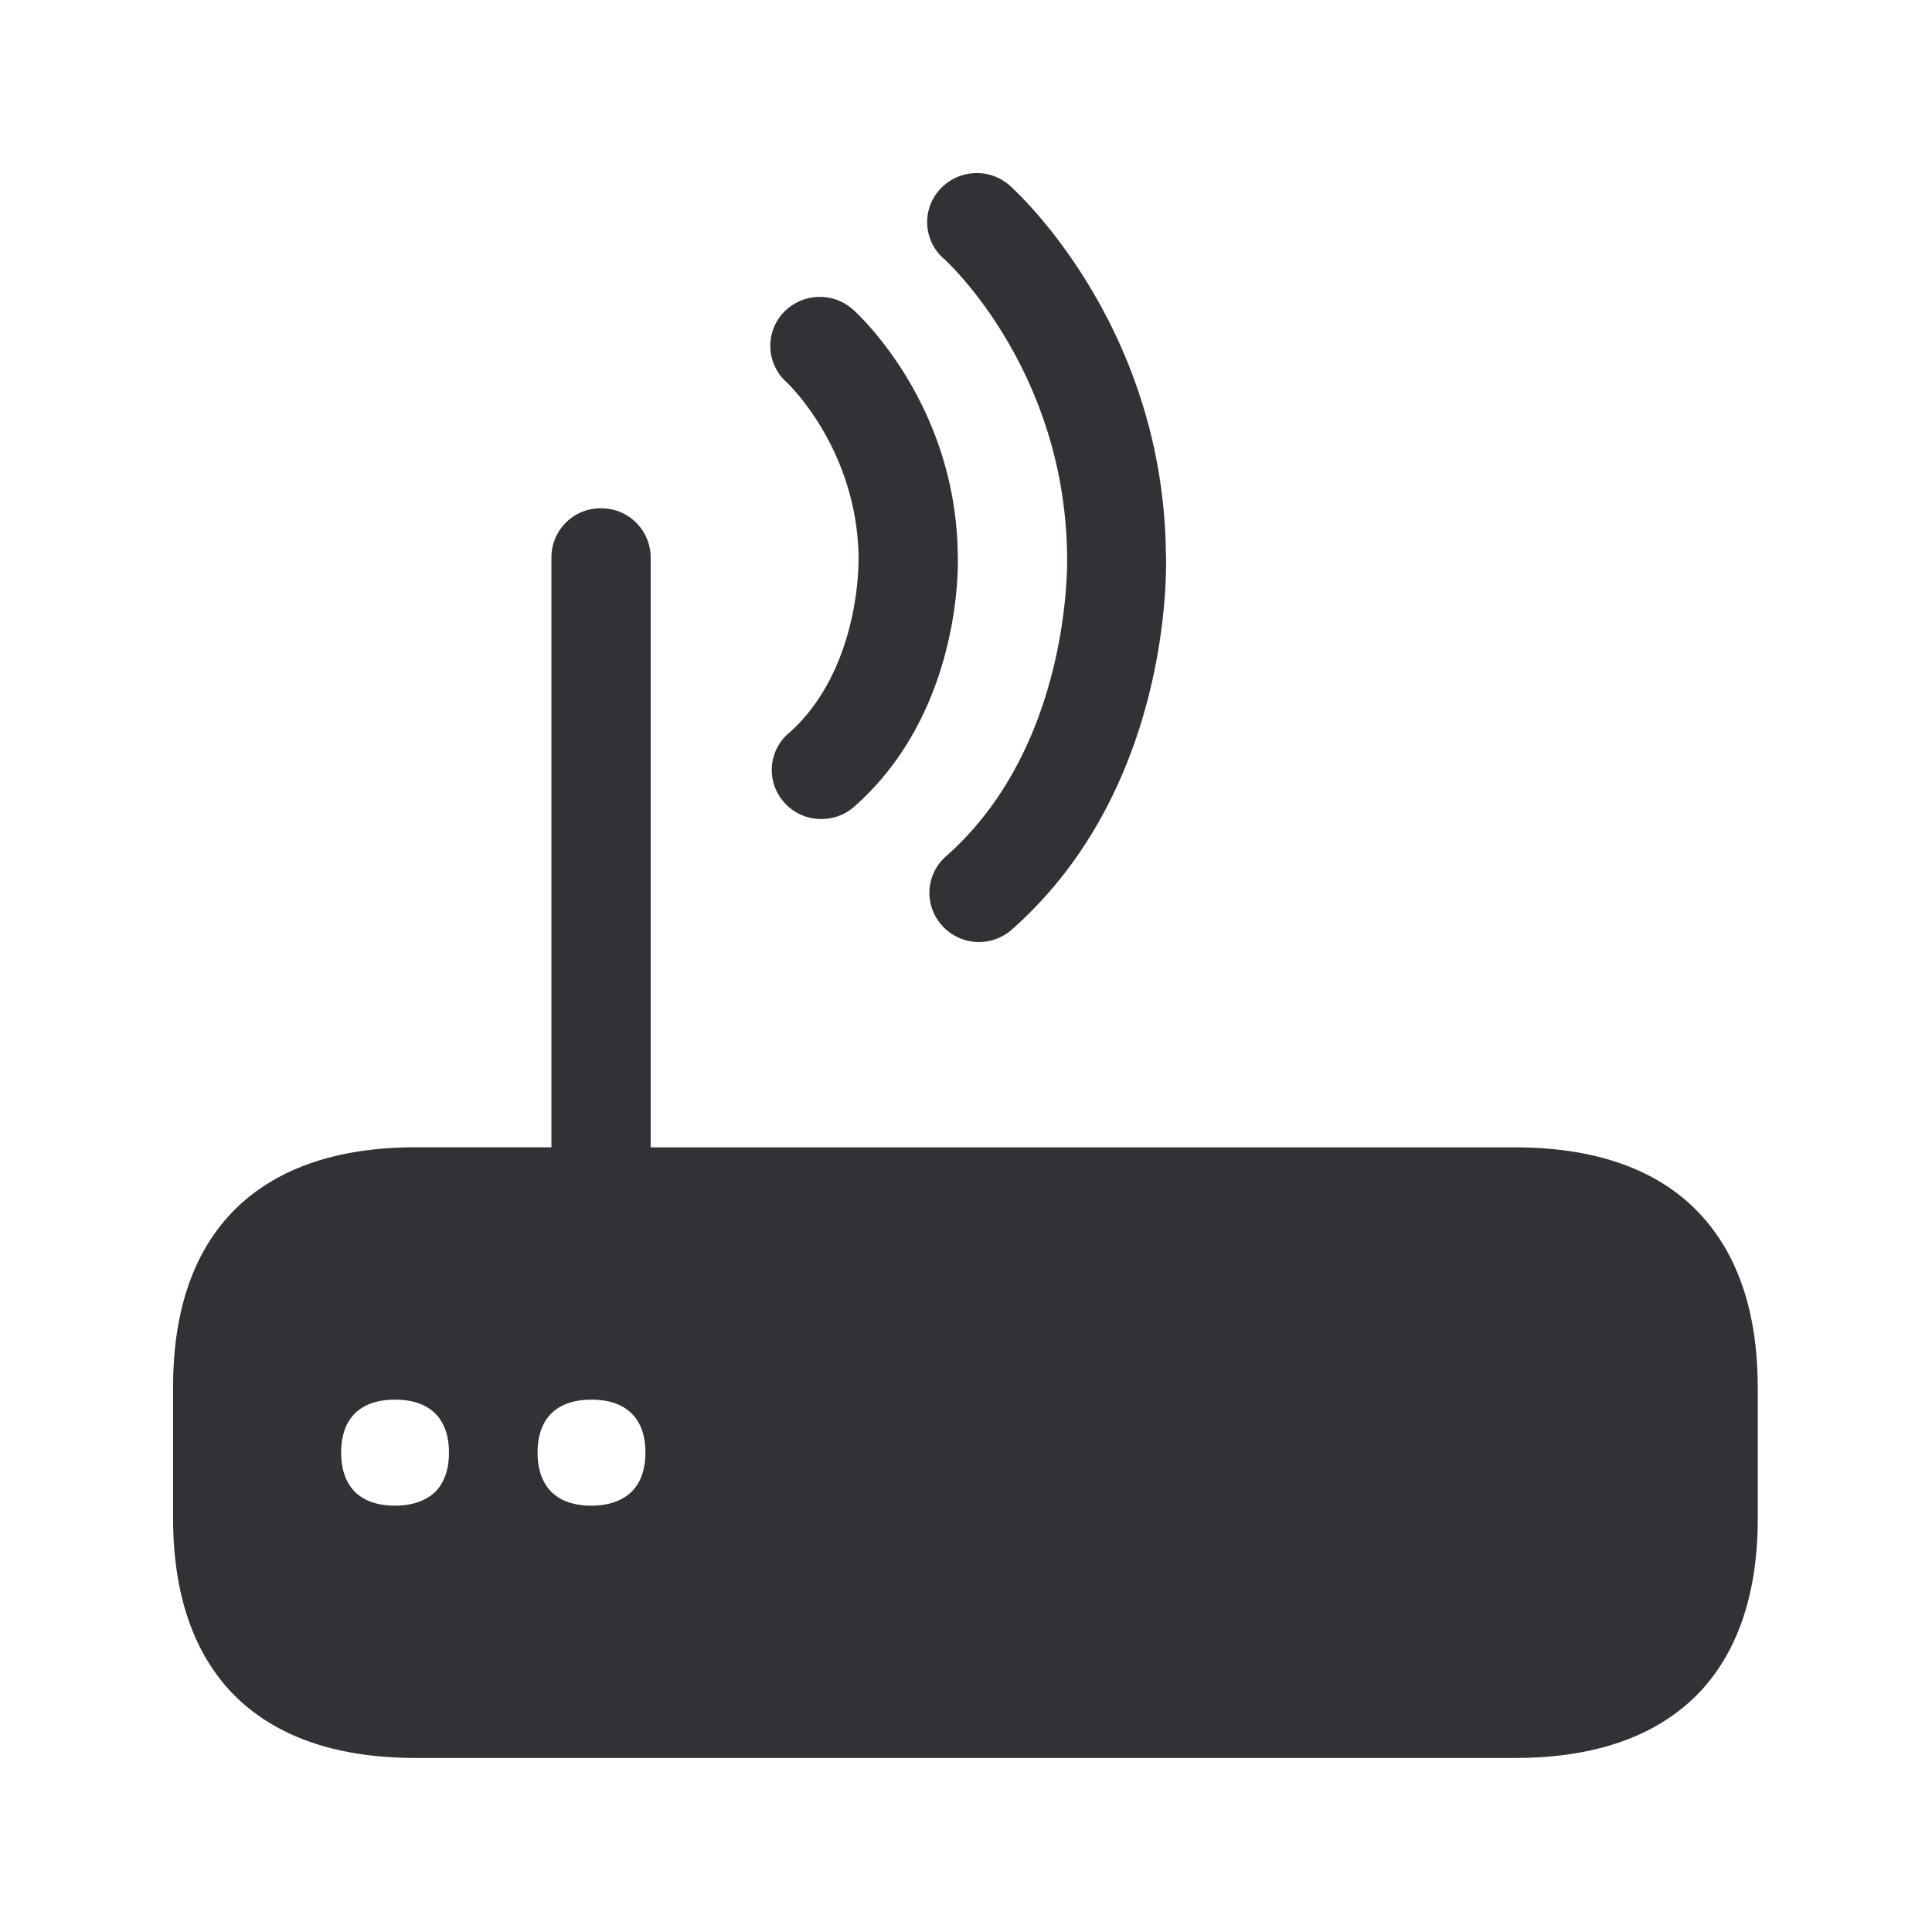 <svg width="24" height="24" fill="none" xmlns="http://www.w3.org/2000/svg"><path fill-rule="evenodd" clip-rule="evenodd" d="M13.256 6.905c-.025-2.33-1.518-3.683-1.535-3.694a.603.603 0 0 1-.044-.86.62.62 0 0 1 .868-.045c.078.07 1.907 1.731 1.938 4.569.006.098.104 2.89-1.913 4.672a.616.616 0 0 1-.868-.05.604.604 0 0 1 .044-.855l.006-.005c1.55-1.368 1.506-3.635 1.504-3.729v-.003Zm-2.59.026c-.017-1.34-.859-2.149-.893-2.181l-.001-.001a.606.606 0 0 1-.05-.855l.005-.005a.62.62 0 0 1 .868-.045c.053.047 1.283 1.162 1.303 3.053.003.059.07 1.927-1.286 3.123a.609.609 0 0 1-.409.154.611.611 0 0 1-.46-.204.603.603 0 0 1 .043-.852c.003-.003.005-.005.008-.005.892-.79.872-2.128.871-2.18V6.93ZM8.017 18.045c0 .216-.061.376-.17.485-.118.115-.292.174-.5.174-.21 0-.383-.056-.5-.174-.107-.11-.169-.269-.169-.485 0-.45.264-.658.67-.658s.67.21.67.658Zm-2.608.485c.107-.11.168-.269.168-.485 0-.448-.263-.658-.669-.658s-.67.207-.67.658c0 .216.062.376.169.485.117.118.29.174.501.174.21 0 .384-.06.501-.174Zm16.426-1.294c0-.944-.252-1.675-.745-2.185-.513-.53-1.277-.796-2.263-.798H8.083v-7.33a.613.613 0 0 0-.617-.609.61.61 0 0 0-.616.608v7.33H5.164c-.992 0-1.754.27-2.269.796-.496.51-.745 1.244-.745 2.185v1.622c0 .941.25 1.678.745 2.188.515.526 1.277.795 2.269.795h13.658c.992 0 1.754-.269 2.27-.795.492-.507.744-1.244.744-2.185v-1.622Z" fill="#313235"/></svg>